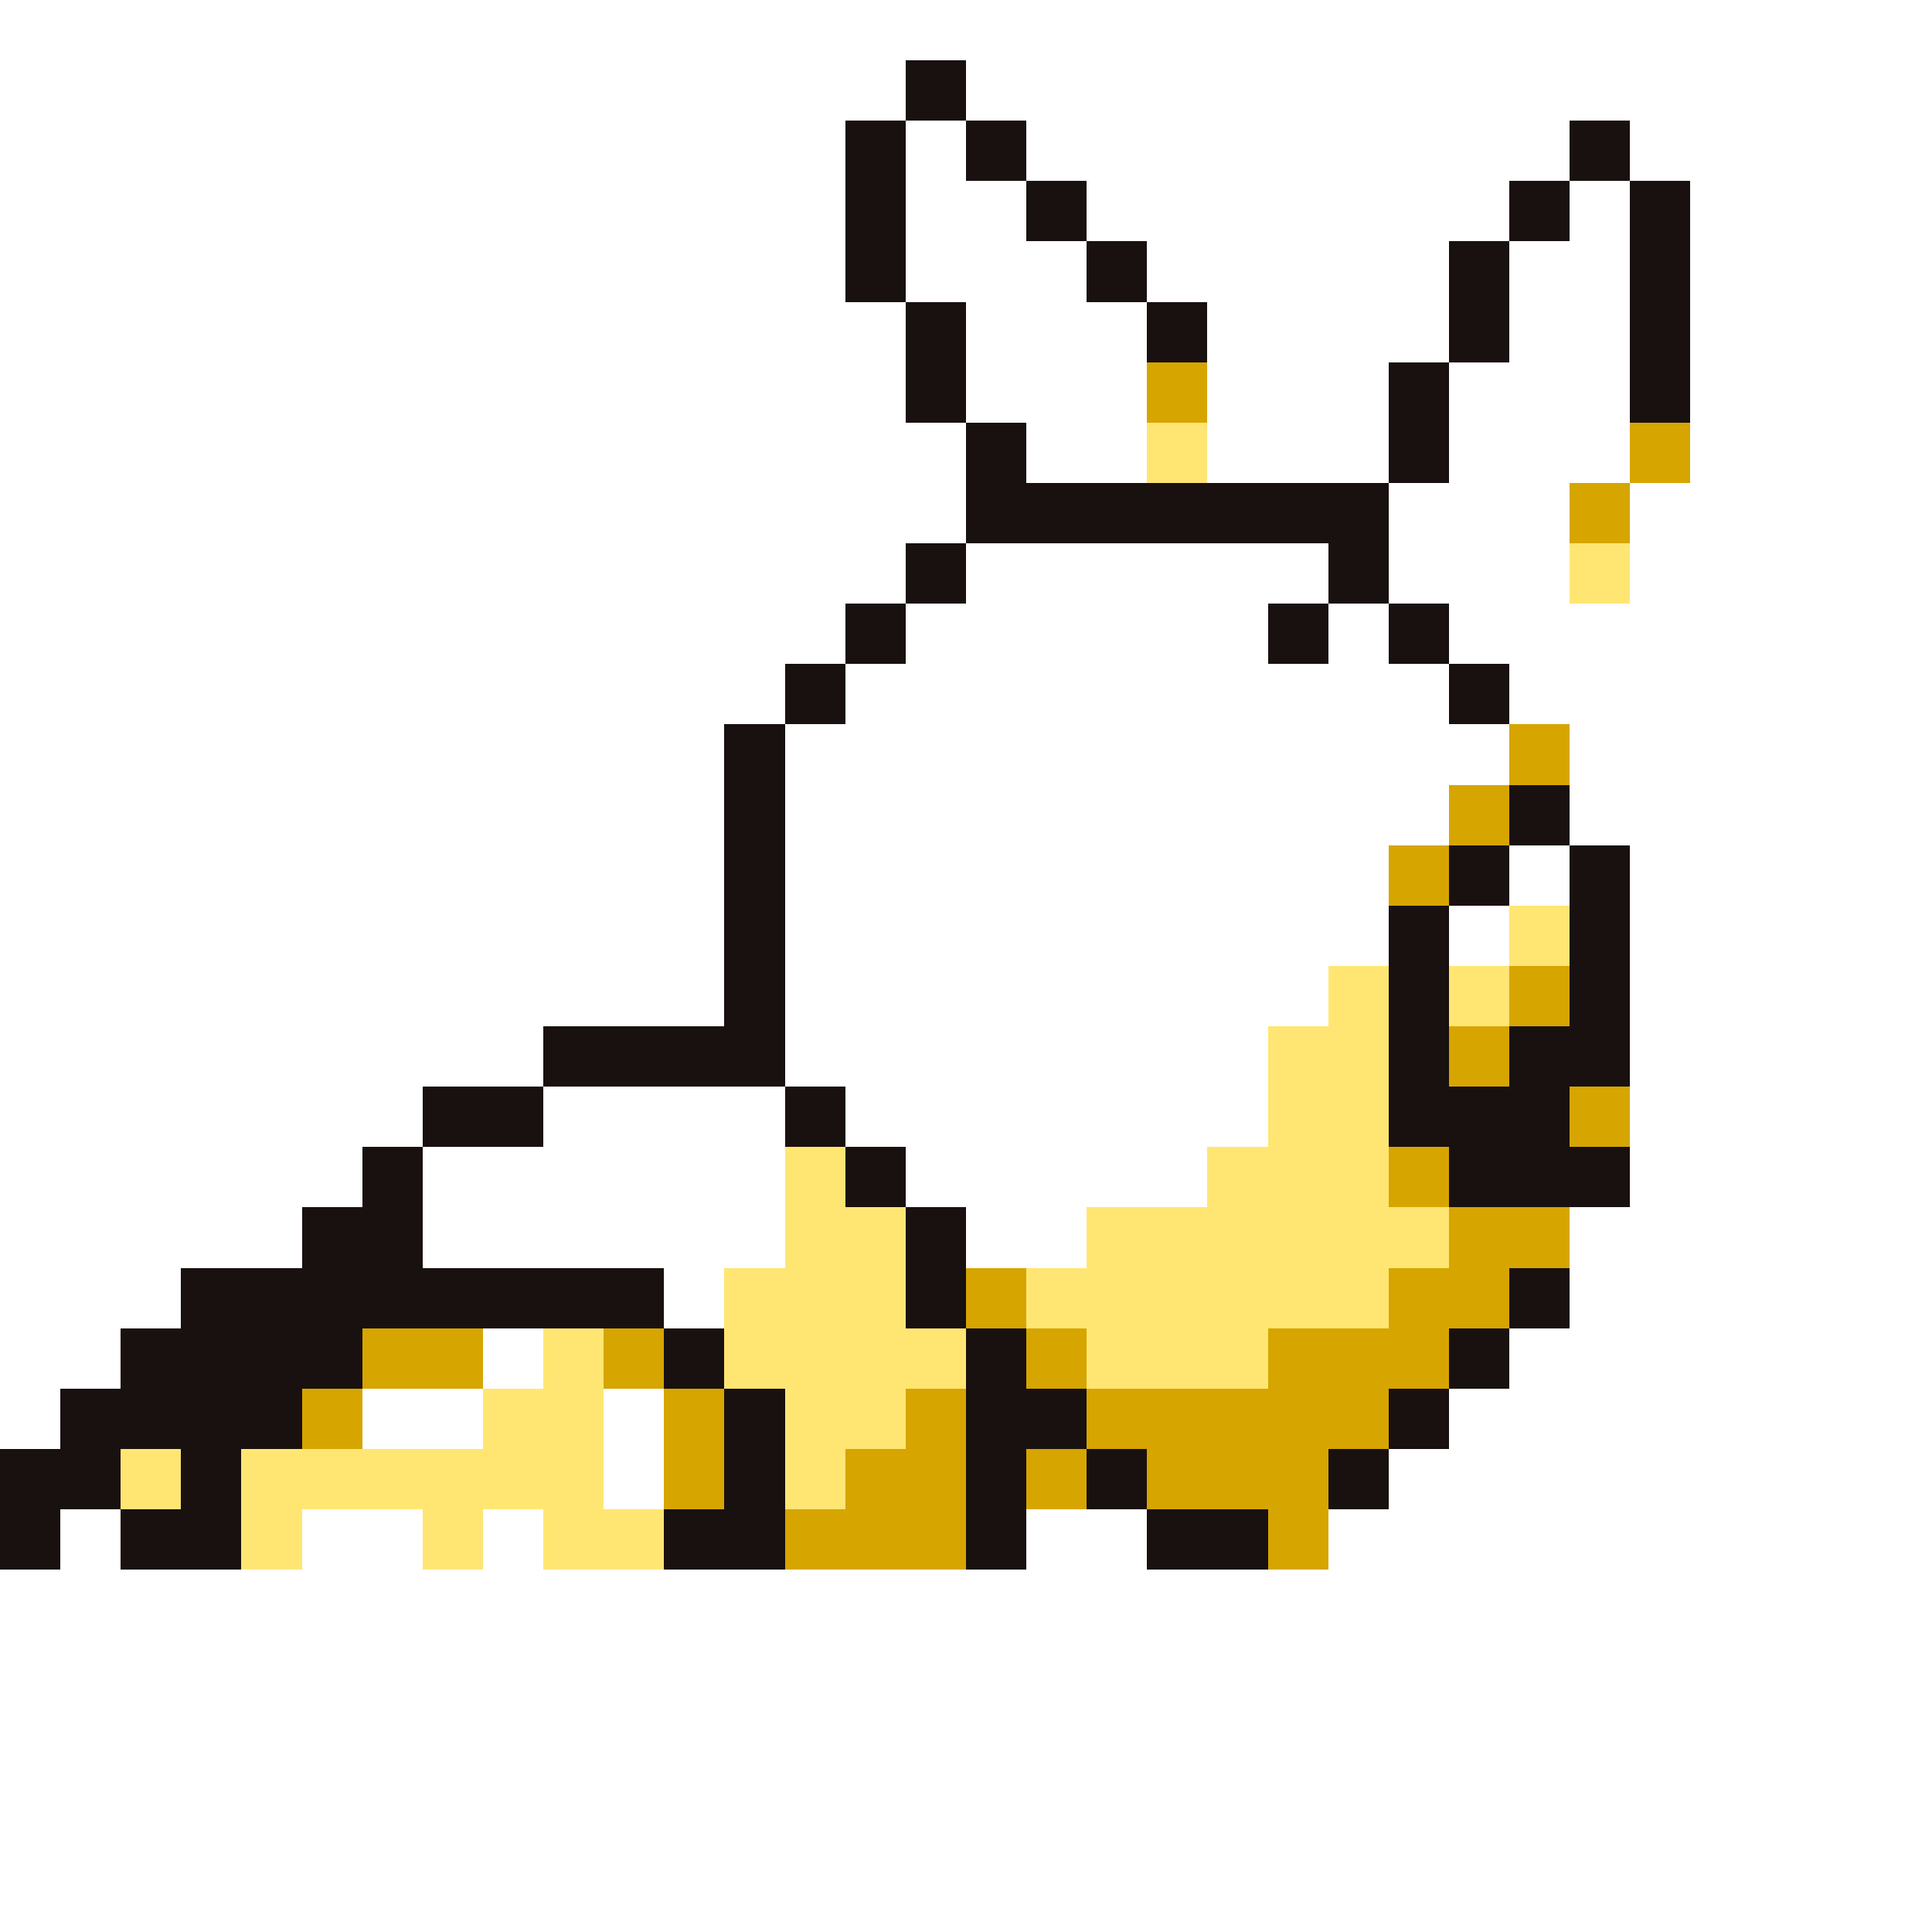 <svg xmlns="http://www.w3.org/2000/svg" viewBox="0 -0.5 32 32" shape-rendering="crispEdges">
<rect x="0" y="-0.5" width="32" height="32" fill="#808080" stroke="none"/>
<path stroke="#ffffff" d="M0 0h32M0 1h15M16 1h16M0 2h14M15 2h1M17 2h9M27 2h5M0 3h14M15 3h2M18 3h7M26 3h1M28 3h4M0 4h14M15 4h3M19 4h5M25 4h2M28 4h4M0 5h15M16 5h3M20 5h4M25 5h2M28 5h4M0 6h15M16 6h3M20 6h3M24 6h3M28 6h4M0 7h16M17 7h2M20 7h3M24 7h3M28 7h4M0 8h16M23 8h3M27 8h5M0 9h15M16 9h6M23 9h3M27 9h5M0 10h14M15 10h6M22 10h1M24 10h8M0 11h13M14 11h10M25 11h7M0 12h12M13 12h12M26 12h6M0 13h12M13 13h11M26 13h6M0 14h12M13 14h10M25 14h1M27 14h5M0 15h12M13 15h10M24 15h1M27 15h5M0 16h12M13 16h9M27 16h5M0 17h9M13 17h8M27 17h5M0 18h7M9 18h4M14 18h7M27 18h5M0 19h6M7 19h6M15 19h5M27 19h5M0 20h5M7 20h6M16 20h2M26 20h6M0 21h3M11 21h1M26 21h6M0 22h2M8 22h1M25 22h7M0 23h1M6 23h2M10 23h1M24 23h8M10 24h1M23 24h9M1 25h1M5 25h2M8 25h1M17 25h2M22 25h10M0 26h32M0 27h32M0 28h32M0 29h32M0 30h32M0 31h32" />
<path stroke="#191010" d="M15 1h1M14 2h1M16 2h1M26 2h1M14 3h1M17 3h1M25 3h1M27 3h1M14 4h1M18 4h1M24 4h1M27 4h1M15 5h1M19 5h1M24 5h1M27 5h1M15 6h1M23 6h1M27 6h1M16 7h1M23 7h1M16 8h7M15 9h1M22 9h1M14 10h1M21 10h1M23 10h1M13 11h1M24 11h1M12 12h1M12 13h1M25 13h1M12 14h1M24 14h1M26 14h1M12 15h1M23 15h1M26 15h1M12 16h1M23 16h1M26 16h1M9 17h4M23 17h1M25 17h2M7 18h2M13 18h1M23 18h3M6 19h1M14 19h1M24 19h3M5 20h2M15 20h1M3 21h8M15 21h1M25 21h1M2 22h4M11 22h1M16 22h1M24 22h1M1 23h4M12 23h1M16 23h2M23 23h1M0 24h2M3 24h1M12 24h1M16 24h1M18 24h1M22 24h1M0 25h1M2 25h2M11 25h2M16 25h1M19 25h2" />
<path stroke="#d6a500" d="M19 6h1M27 7h1M26 8h1M25 12h1M24 13h1M23 14h1M25 16h1M24 17h1M26 18h1M23 19h1M24 20h2M16 21h1M23 21h2M6 22h2M10 22h1M17 22h1M21 22h3M5 23h1M11 23h1M15 23h1M18 23h5M11 24h1M14 24h2M17 24h1M19 24h3M13 25h3M21 25h1" />
<path stroke="#ffe673" d="M19 7h1M26 9h1M25 15h1M22 16h1M24 16h1M21 17h2M21 18h2M13 19h1M20 19h3M13 20h2M18 20h6M12 21h3M17 21h6M9 22h1M12 22h4M18 22h3M8 23h2M13 23h2M2 24h1M4 24h6M13 24h1M4 25h1M7 25h1M9 25h2" />
</svg>